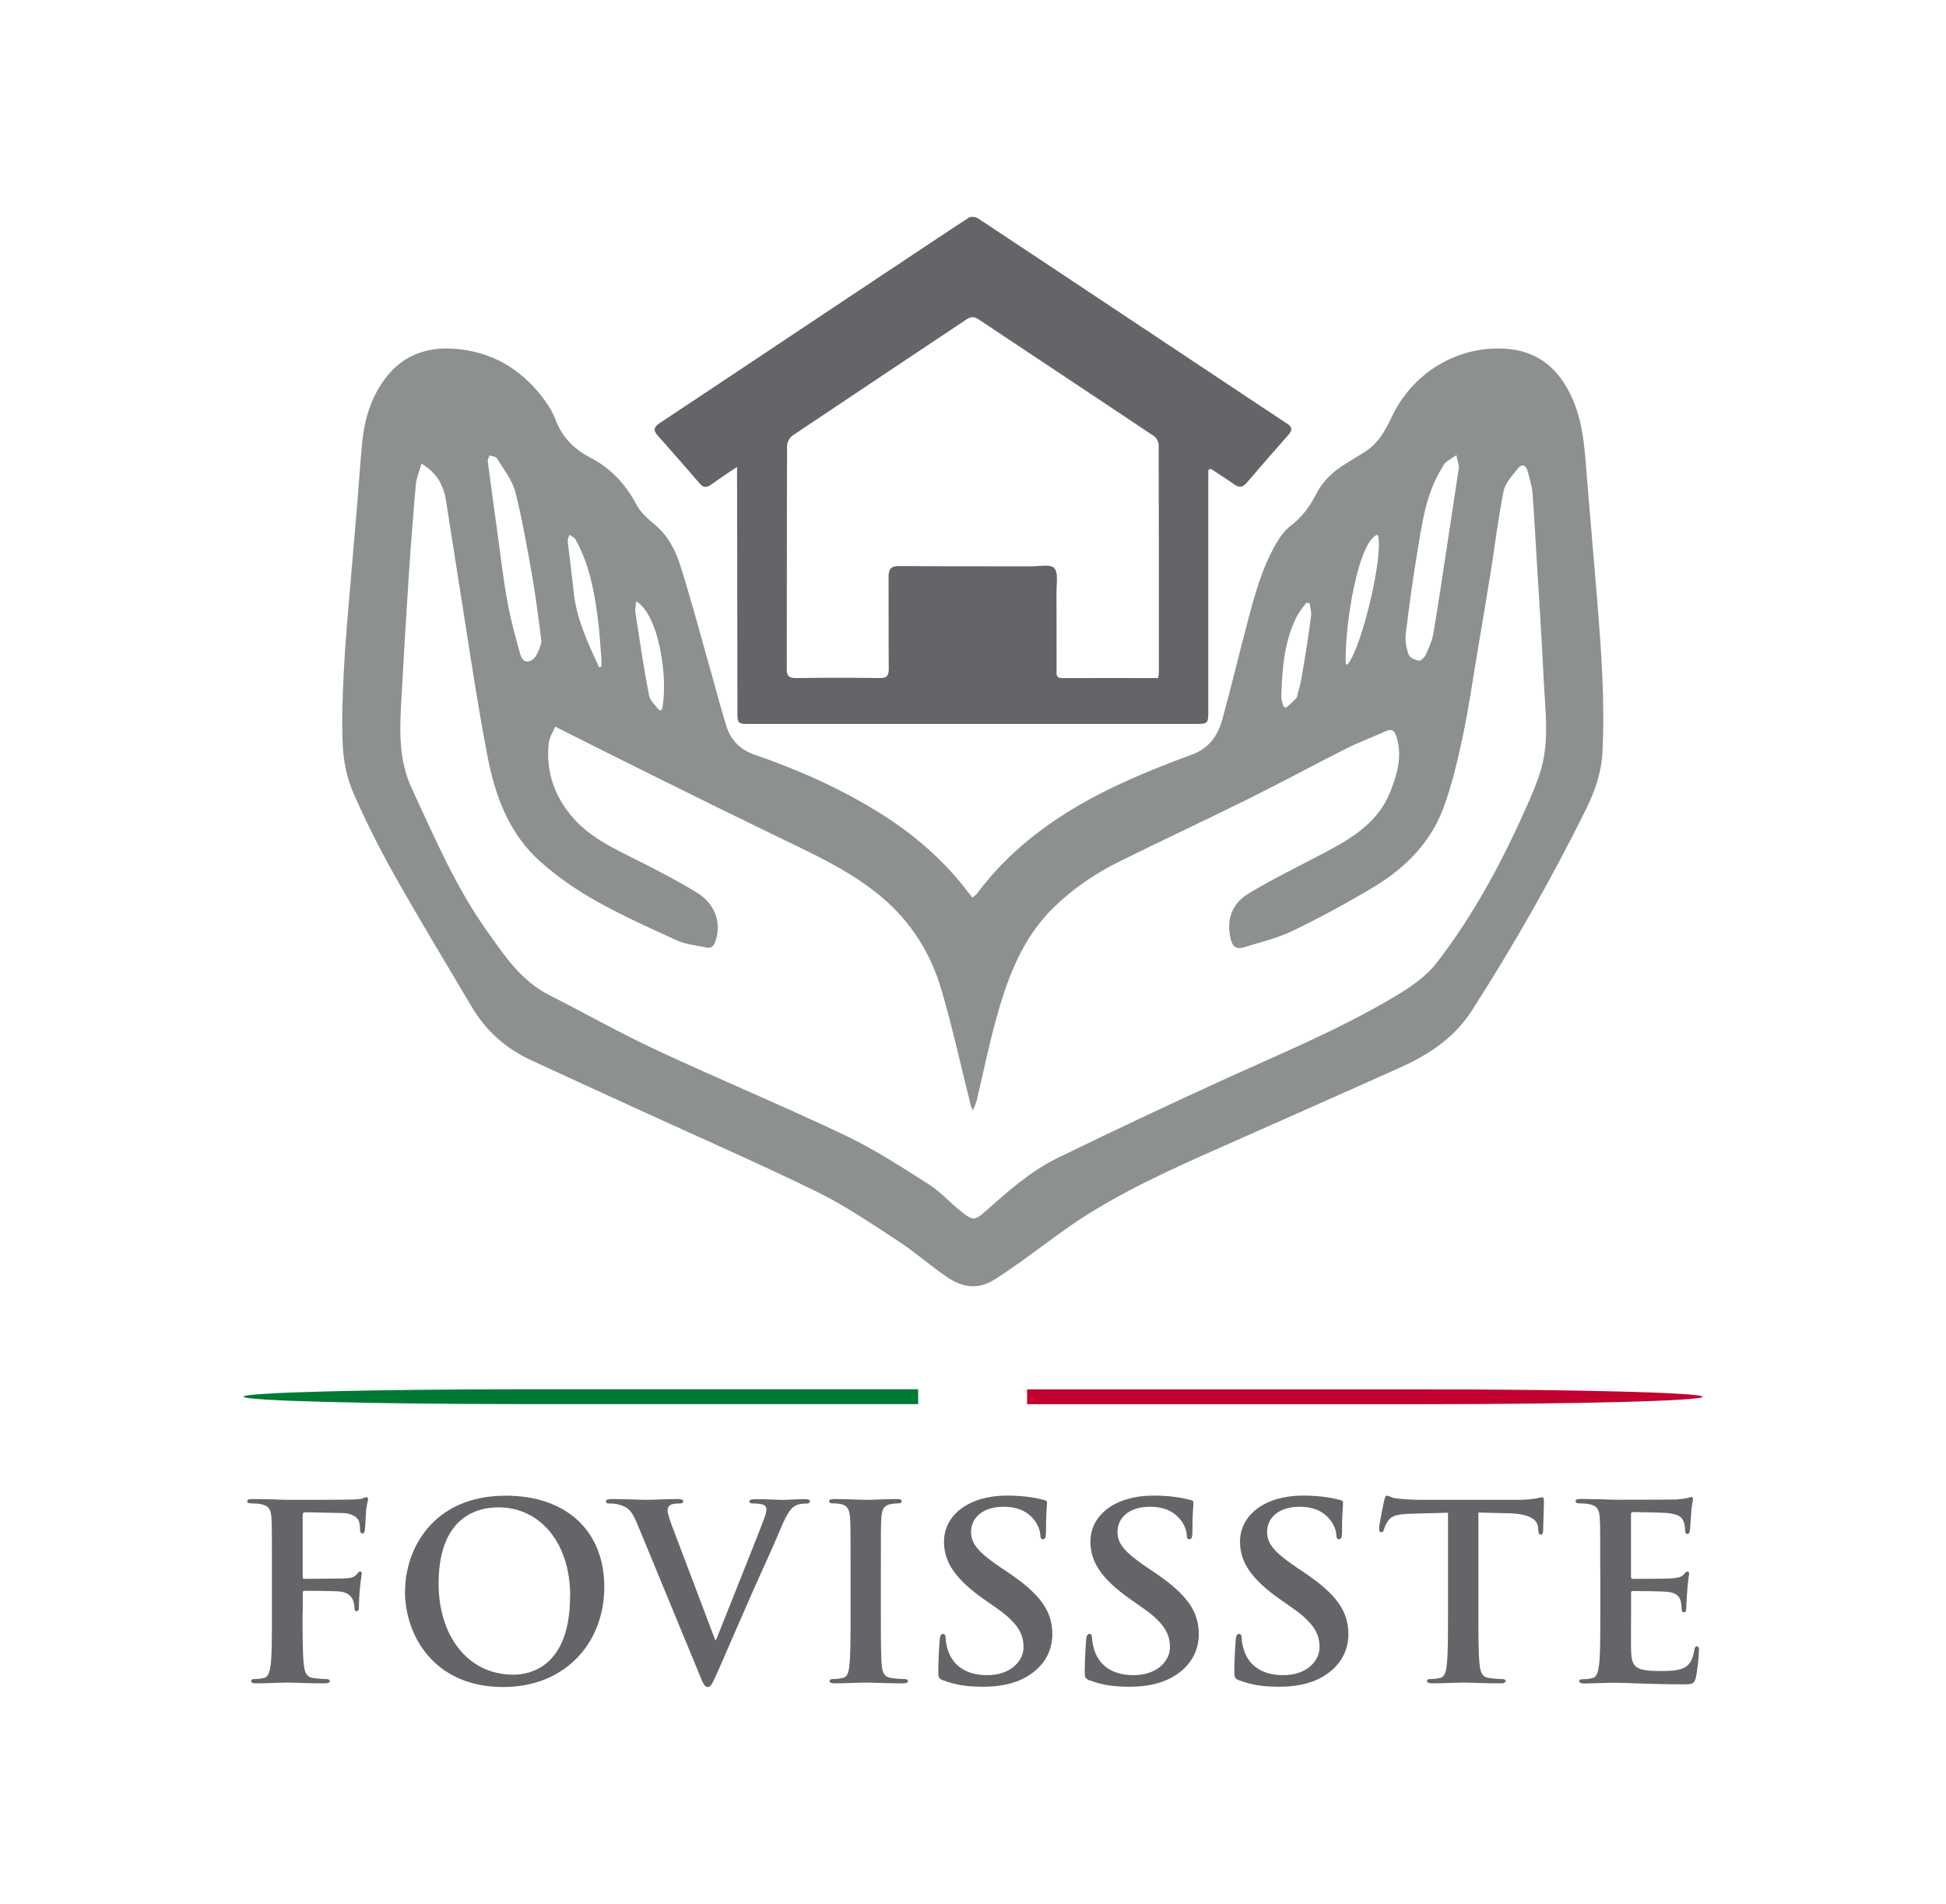 <?xml version="1.0" encoding="UTF-8"?><svg id="Capa_1" xmlns="http://www.w3.org/2000/svg" viewBox="0 0 201.88 197.5"><defs><style>.cls-1{fill:#8c9091;}.cls-2{fill:#007934;}.cls-3{fill:#c10230;}.cls-4{fill:#636569;}</style></defs><g><path class="cls-2" d="M54.58,145.66c-16.19,0-29.32-.34-29.32-.77s13.13-.77,29.32-.77h40.67v1.54H54.58Z"/><path class="cls-3" d="M147.26,144.13c16.21,0,29.36,.34,29.36,.77s-13.14,.77-29.36,.77h-40.71v-1.54h40.71Z"/></g><g><path class="cls-4" d="M31.39,167.3c0,2.43,0,4.33,.13,5.39,.08,.73,.23,1.29,.99,1.39,.35,.05,.91,.1,1.27,.1,.33,0,.43,.08,.43,.2,0,.18-.18,.25-.56,.25-1.59,0-3.19-.08-3.85-.08s-2.25,.08-3.21,.08c-.35,0-.53-.05-.53-.25,0-.13,.1-.2,.38-.2,.38,0,.68-.05,.91-.1,.51-.1,.63-.66,.73-1.39,.13-1.06,.13-2.96,.13-5.39v-4.45c0-3.85,0-4.56-.05-5.37-.05-.86-.25-1.27-1.09-1.44-.2-.05-.63-.08-.99-.08-.25,0-.43-.05-.43-.2,0-.2,.2-.25,.58-.25,.66,0,1.39,.03,2.05,.03,.66,.03,1.24,.05,1.59,.05,.96,0,6.1,0,6.68-.03,.48-.03,.78-.03,1.04-.1,.15-.05,.28-.15,.41-.15,.1,0,.18,.1,.18,.23,0,.18-.13,.48-.2,1.14-.03,.25-.08,1.75-.13,2.05-.03,.2-.08,.35-.25,.35s-.23-.13-.25-.4c0-.2,0-.61-.15-.96-.18-.35-.71-.73-1.67-.76l-3.9-.08c-.15,0-.23,.08-.23,.35v6.33c0,.15,.03,.23,.18,.23l3.24-.03c.43,0,.78,0,1.14-.03,.48-.03,.84-.13,1.09-.46,.13-.15,.18-.25,.33-.25,.1,0,.15,.08,.15,.23s-.13,.78-.2,1.57c-.05,.51-.1,1.67-.1,1.85,0,.23,0,.48-.25,.48-.15,0-.2-.18-.2-.35s-.05-.48-.15-.78c-.13-.35-.51-.81-1.29-.91-.63-.08-3.32-.08-3.75-.08-.13,0-.18,.05-.18,.23v2.05Z"/><path class="cls-4" d="M42.02,165.08c0-4.33,2.86-9.92,10.45-9.92,6.3,0,10.22,3.67,10.22,9.47s-4.05,10.38-10.48,10.38c-7.26,0-10.2-5.44-10.2-9.92Zm17.13,.48c0-5.67-3.26-9.19-7.42-9.19-2.91,0-6.23,1.62-6.23,7.92,0,5.26,2.91,9.44,7.77,9.44,1.77,0,5.87-.86,5.87-8.17Z"/><path class="cls-4" d="M66.07,157.99c-.58-1.39-1.01-1.67-1.92-1.92-.38-.1-.78-.1-.99-.1-.23,0-.3-.08-.3-.23,0-.2,.28-.23,.66-.23,1.34,0,2.78,.08,3.67,.08,.63,0,1.85-.08,3.11-.08,.3,0,.58,.05,.58,.23s-.15,.23-.38,.23c-.41,0-.78,.03-.99,.18-.18,.13-.25,.3-.25,.53,0,.33,.23,1.04,.58,1.95l4.35,11.49h.1c1.09-2.78,4.38-10.93,4.99-12.6,.13-.33,.23-.71,.23-.94,0-.2-.1-.4-.33-.48-.3-.1-.68-.13-1.01-.13-.23,0-.43-.03-.43-.2,0-.2,.23-.25,.71-.25,1.27,0,2.33,.08,2.66,.08,.43,0,1.62-.08,2.38-.08,.33,0,.53,.05,.53,.23s-.15,.23-.4,.23-.78,0-1.24,.3c-.33,.23-.71,.66-1.39,2.28-.99,2.38-1.67,3.75-3.04,6.86-1.62,3.69-2.81,6.45-3.37,7.72-.66,1.47-.81,1.87-1.16,1.87-.33,0-.48-.35-.96-1.54l-6.38-15.46Z"/><path class="cls-4" d="M88.24,162.85c0-3.85,0-4.56-.05-5.37-.05-.86-.3-1.29-.86-1.42-.28-.08-.61-.1-.91-.1-.25,0-.4-.05-.4-.25,0-.15,.2-.2,.61-.2,.96,0,2.56,.08,3.29,.08,.63,0,2.13-.08,3.09-.08,.33,0,.53,.05,.53,.2,0,.2-.15,.25-.41,.25s-.46,.03-.76,.08c-.68,.13-.89,.56-.94,1.44-.05,.81-.05,1.52-.05,5.37v4.45c0,2.46,0,4.45,.1,5.54,.08,.68,.25,1.14,1.01,1.24,.35,.05,.91,.1,1.29,.1,.28,0,.41,.08,.41,.2,0,.18-.2,.25-.48,.25-1.67,0-3.26-.08-3.95-.08-.58,0-2.18,.08-3.19,.08-.33,0-.51-.08-.51-.25,0-.13,.1-.2,.41-.2,.38,0,.68-.05,.91-.1,.51-.1,.66-.53,.73-1.27,.13-1.06,.13-3.06,.13-5.52v-4.45Z"/><path class="cls-4" d="M97.88,174.34c-.45-.18-.54-.3-.54-.86,0-1.39,.11-2.91,.14-3.32,.03-.38,.11-.66,.34-.66,.25,0,.28,.23,.28,.43,0,.33,.11,.86,.25,1.29,.62,1.87,2.29,2.56,4.04,2.56,2.54,0,3.79-1.54,3.79-2.89,0-1.24-.42-2.4-2.77-4.05l-1.3-.91c-3.11-2.18-4.18-3.95-4.18-6,0-2.78,2.6-4.78,6.53-4.78,1.84,0,3.03,.25,3.76,.43,.25,.05,.4,.13,.4,.3,0,.33-.11,1.06-.11,3.04,0,.56-.08,.76-.31,.76-.2,0-.28-.15-.28-.46,0-.23-.14-1.01-.74-1.67-.42-.48-1.24-1.24-3.08-1.24-2.09,0-3.36,1.09-3.36,2.61,0,1.16,.65,2.05,3,3.64l.79,.53c3.42,2.3,4.64,4.05,4.64,6.45,0,1.47-.62,3.21-2.66,4.4-1.41,.81-3,1.04-4.5,1.04-1.64,0-2.91-.18-4.13-.66Z"/><path class="cls-4" d="M113.07,174.34c-.45-.18-.54-.3-.54-.86,0-1.39,.11-2.91,.14-3.32,.03-.38,.11-.66,.34-.66,.25,0,.28,.23,.28,.43,0,.33,.11,.86,.25,1.29,.62,1.87,2.29,2.56,4.04,2.56,2.54,0,3.79-1.54,3.79-2.89,0-1.24-.42-2.4-2.77-4.05l-1.3-.91c-3.11-2.18-4.18-3.95-4.18-6,0-2.78,2.6-4.78,6.53-4.78,1.84,0,3.03,.25,3.76,.43,.25,.05,.4,.13,.4,.3,0,.33-.11,1.06-.11,3.04,0,.56-.08,.76-.31,.76-.2,0-.28-.15-.28-.46,0-.23-.14-1.01-.74-1.67-.42-.48-1.24-1.24-3.08-1.24-2.09,0-3.36,1.09-3.36,2.61,0,1.16,.65,2.05,3,3.64l.79,.53c3.42,2.3,4.64,4.05,4.64,6.45,0,1.47-.62,3.21-2.66,4.4-1.41,.81-3,1.04-4.5,1.04-1.64,0-2.91-.18-4.13-.66Z"/><path class="cls-4" d="M128.59,174.34c-.45-.18-.54-.3-.54-.86,0-1.39,.11-2.91,.14-3.32,.03-.38,.11-.66,.34-.66,.25,0,.28,.23,.28,.43,0,.33,.11,.86,.25,1.29,.62,1.87,2.29,2.56,4.04,2.56,2.54,0,3.79-1.54,3.79-2.89,0-1.24-.42-2.4-2.77-4.05l-1.3-.91c-3.11-2.18-4.18-3.95-4.18-6,0-2.78,2.6-4.78,6.53-4.78,1.84,0,3.03,.25,3.76,.43,.25,.05,.4,.13,.4,.3,0,.33-.11,1.06-.11,3.04,0,.56-.08,.76-.31,.76-.2,0-.28-.15-.28-.46,0-.23-.14-1.01-.74-1.67-.42-.48-1.24-1.24-3.08-1.24-2.09,0-3.36,1.09-3.36,2.61,0,1.16,.65,2.05,3,3.64l.79,.53c3.42,2.3,4.64,4.05,4.64,6.45,0,1.47-.62,3.21-2.66,4.4-1.41,.81-3,1.04-4.5,1.04-1.64,0-2.91-.18-4.13-.66Z"/><path class="cls-4" d="M150.23,156.93l-3.77,.1c-1.47,.05-2.08,.18-2.45,.73-.25,.38-.38,.68-.43,.89-.05,.2-.13,.3-.28,.3-.18,0-.23-.13-.23-.4,0-.41,.48-2.71,.53-2.91,.08-.33,.15-.48,.3-.48,.2,0,.46,.25,1.09,.3,.73,.08,1.7,.13,2.53,.13h10.02c.81,0,1.37-.08,1.75-.13,.38-.08,.58-.13,.68-.13,.18,0,.2,.15,.2,.53,0,.53-.08,2.28-.08,2.94-.03,.25-.08,.4-.23,.4-.2,0-.25-.13-.28-.51l-.03-.28c-.05-.66-.73-1.37-2.99-1.42l-3.19-.08v10.38c0,2.33,0,4.33,.13,5.42,.08,.71,.23,1.27,.99,1.37,.35,.05,.91,.1,1.29,.1,.28,0,.41,.08,.41,.2,0,.18-.2,.25-.48,.25-1.67,0-3.26-.08-3.97-.08-.58,0-2.18,.08-3.19,.08-.33,0-.51-.08-.51-.25,0-.13,.1-.2,.41-.2,.38,0,.68-.05,.91-.1,.51-.1,.66-.66,.73-1.39,.13-1.06,.13-3.06,.13-5.39v-10.38Z"/><path class="cls-4" d="M166.01,162.85c0-3.85,0-4.56-.05-5.37-.05-.86-.25-1.27-1.09-1.44-.2-.05-.63-.08-.99-.08-.28,0-.43-.05-.43-.23s.18-.23,.56-.23c.68,0,1.42,.03,2.05,.03,.66,.03,1.24,.05,1.59,.05,.81,0,5.85,0,6.33-.03,.48-.05,.89-.1,1.09-.15,.13-.03,.28-.1,.41-.1s.15,.1,.15,.23c0,.18-.13,.48-.2,1.65-.03,.25-.08,1.37-.13,1.67-.03,.13-.08,.28-.25,.28s-.23-.13-.23-.35c0-.18-.03-.61-.15-.91-.18-.46-.43-.76-1.7-.91-.43-.05-3.09-.1-3.59-.1-.13,0-.18,.08-.18,.25v6.4c0,.18,.03,.28,.18,.28,.56,0,3.47,0,4.05-.05,.61-.05,.99-.13,1.21-.38,.18-.2,.28-.33,.41-.33,.1,0,.18,.05,.18,.2s-.1,.56-.2,1.85c-.03,.51-.1,1.52-.1,1.7,0,.2,0,.48-.23,.48-.18,0-.23-.1-.23-.23-.03-.25-.03-.58-.1-.91-.13-.51-.48-.89-1.42-.99-.48-.05-2.99-.08-3.59-.08-.13,0-.15,.1-.15,.25v2c0,.86-.03,3.19,0,3.92,.05,1.75,.46,2.13,3.04,2.13,.66,0,1.72,0,2.38-.3,.66-.3,.96-.84,1.14-1.87,.05-.28,.1-.38,.28-.38,.2,0,.2,.2,.2,.46,0,.58-.2,2.3-.33,2.81-.18,.66-.4,.66-1.37,.66-1.9,0-3.29-.05-4.38-.08-1.09-.05-1.87-.08-2.63-.08-.28,0-.84,0-1.44,.03-.58,0-1.24,.05-1.75,.05-.33,0-.51-.08-.51-.25,0-.13,.1-.2,.41-.2,.38,0,.68-.05,.91-.1,.51-.1,.63-.66,.73-1.39,.13-1.06,.13-3.06,.13-5.39v-4.45Z"/></g><path class="cls-1" d="M100.9,93.1c.17-.14,.32-.23,.42-.36,3.85-5.17,8.99-8.66,14.74-11.35,2.47-1.15,5.01-2.17,7.57-3.1,1.82-.66,2.73-2.01,3.19-3.71,.91-3.31,1.7-6.65,2.58-9.97,.75-2.84,1.51-5.68,3-8.25,.39-.67,.89-1.36,1.5-1.82,1.17-.88,1.99-2.01,2.63-3.27,.72-1.42,1.83-2.42,3.16-3.22,.61-.36,1.2-.75,1.8-1.11,1.44-.86,2.2-2.22,2.89-3.69,2.2-4.67,7.04-7.56,12.19-7.04,3.36,.34,5.43,2.43,6.68,5.44,.83,2.01,1.08,4.13,1.25,6.28,.37,4.72,.8,9.44,1.18,14.16,.43,5.31,.83,10.62,.56,15.95-.11,2.12-.79,4.07-1.73,5.96-3.55,7.17-7.5,14.11-11.83,20.85-1.82,2.83-4.46,4.56-7.42,5.89-5.49,2.47-11,4.9-16.51,7.35-5.32,2.36-10.68,4.65-15.65,7.72-2.59,1.6-4.99,3.52-7.49,5.28-.84,.59-1.68,1.19-2.56,1.72-1.73,1.06-3.4,.67-4.93-.41-1.71-1.2-3.29-2.58-5.04-3.72-2.71-1.76-5.39-3.6-8.28-5.02-5.88-2.88-11.88-5.5-17.84-8.23-3.98-1.82-7.96-3.63-11.93-5.48-2.58-1.2-4.62-3.02-6.07-5.47-2.7-4.55-5.44-9.07-8.03-13.67-1.58-2.81-3.04-5.71-4.32-8.67-.64-1.48-.97-3.17-1.05-4.79-.13-2.64-.02-5.3,.12-7.94,.15-2.91,.42-5.81,.66-8.71,.24-2.96,.52-5.92,.76-8.88,.17-2.05,.28-4.11,.5-6.15,.24-2.25,.9-4.38,2.24-6.24,2.03-2.81,4.87-3.62,8.18-3.16,3.62,.51,6.4,2.38,8.52,5.3,.43,.59,.82,1.24,1.07,1.92,.67,1.82,1.92,3.09,3.59,3.96,2.14,1.11,3.68,2.74,4.81,4.87,.42,.8,1.16,1.48,1.87,2.06,1.39,1.14,2.18,2.65,2.69,4.27,1.11,3.49,2.05,7.04,3.05,10.56,.59,2.06,1.11,4.14,1.76,6.18,.45,1.4,1.42,2.39,2.87,2.89,4.54,1.56,8.91,3.5,12.99,6.04,3.58,2.23,6.72,4.95,9.27,8.33,.1,.14,.21,.26,.35,.44ZM43.72,48.1c-.22,.81-.51,1.47-.58,2.15-.28,3.19-.53,6.38-.74,9.58-.29,4.49-.56,8.98-.8,13.47-.15,2.88-.16,5.74,1.11,8.47,2.35,5.06,4.53,10.2,7.79,14.78,1.83,2.58,3.55,5.2,6.5,6.69,3.72,1.88,7.36,3.95,11.14,5.71,6.44,3,13.01,5.73,19.43,8.78,3.04,1.44,5.89,3.29,8.74,5.1,1.28,.81,2.31,2,3.51,2.94,1.1,.86,1.32,.85,2.36-.07,2.34-2.06,4.67-4.17,7.49-5.55,5.59-2.73,11.22-5.38,16.88-7.97,6.12-2.8,12.36-5.35,18.16-8.81,1.64-.98,3.23-2.05,4.42-3.6,3.86-5.02,6.8-10.57,9.35-16.34,.53-1.21,1.05-2.43,1.41-3.7,.88-3.13,.38-6.32,.24-9.48-.19-4.11-.47-8.22-.72-12.32-.14-2.26-.25-4.52-.43-6.78-.06-.75-.3-1.5-.49-2.24-.17-.67-.61-.85-1.05-.28-.57,.73-1.29,1.49-1.46,2.34-.55,2.7-.87,5.45-1.3,8.17-.44,2.76-.91,5.51-1.37,8.26-.51,3.01-.94,6.04-1.57,9.03-.53,2.49-1.11,4.99-1.99,7.37-1.31,3.54-3.89,6.17-7.07,8.11-2.78,1.69-5.66,3.24-8.59,4.66-1.59,.77-3.37,1.18-5.08,1.71-.69,.21-1.13-.02-1.33-.84-.5-2.04,.13-3.71,1.84-4.74,2.53-1.53,5.21-2.83,7.83-4.21,2.89-1.53,5.66-3.17,6.92-6.45,.7-1.81,1.21-3.62,.61-5.58-.19-.62-.45-.92-1.14-.6-1.33,.61-2.72,1.11-4.03,1.77-3.44,1.73-6.82,3.57-10.27,5.28-4.45,2.21-8.95,4.29-13.4,6.51-2.45,1.22-4.72,2.76-6.7,4.69-3.36,3.26-4.88,7.49-6.07,11.85-.73,2.69-1.29,5.43-1.93,8.15-.07,.31-.23,.61-.41,1.09-.14-.32-.2-.41-.22-.52-1-3.99-1.88-8.01-3.03-11.95-1.11-3.82-3.17-7.12-6.28-9.72-3.29-2.75-7.16-4.47-10.97-6.32-4.23-2.05-8.45-4.13-12.66-6.22-3.36-1.66-6.71-3.35-10.18-5.09-.29,.7-.59,1.13-.65,1.6-.36,3.07,.6,5.75,2.65,8.02,1.8,1.98,4.2,3.07,6.54,4.25,2.09,1.06,4.19,2.13,6.18,3.36,1.95,1.21,2.57,3.22,1.88,5.11-.18,.49-.45,.68-.92,.57-1-.22-2.07-.3-2.99-.71-2.89-1.31-5.79-2.62-8.54-4.17-2.01-1.13-3.94-2.48-5.67-4.01-3.24-2.88-4.69-6.77-5.49-10.91-.62-3.2-1.14-6.42-1.66-9.64-.9-5.66-1.76-11.33-2.66-16.98-.25-1.53-.94-2.82-2.52-3.76Zm107.63,.31l-.26-1.19c-.37,.24-.76,.46-1.09,.74-.2,.16-.32,.42-.45,.65-1.61,2.62-2.01,5.61-2.5,8.56-.48,2.87-.87,5.75-1.22,8.63-.08,.69,.07,1.46,.31,2.12,.11,.31,.67,.55,1.06,.61,.21,.03,.59-.34,.71-.6,.32-.72,.66-1.46,.79-2.23,.52-3.06,.97-6.14,1.44-9.21,.41-2.67,.81-5.34,1.22-8.08Zm-95.19,18.14c-.04-.38-.07-.76-.13-1.14-.26-1.83-.47-3.67-.79-5.49-.54-2.97-1.03-5.96-1.78-8.88-.32-1.26-1.23-2.37-1.92-3.51-.11-.18-.49-.19-.75-.29-.07,.21-.22,.43-.19,.63,.33,2.5,.68,5,1.02,7.51,.33,2.36,.59,4.72,1.02,7.06,.34,1.84,.83,3.65,1.34,5.45,.22,.79,.83,.97,1.41,.41,.44-.42,.83-1.72,.77-1.76Zm5.99,2.67l.24-.05c0-.28,.02-.56,0-.84-.13-1.5-.2-3-.41-4.48-.37-2.74-.9-5.45-2.29-7.9-.12-.21-.41-.32-.63-.47-.06,.24-.19,.49-.16,.72,.19,1.72,.43,3.44,.61,5.17,.29,2.83,1.48,5.33,2.64,7.85Zm80.77-13.76c-1.94,.56-3.41,9.01-3.32,13.35,0,.12,.16,.17,.23,.08,1.48-1.82,3.79-11.57,3.09-13.43Zm-7.05,7.13l-.35-.07c-.34,.49-.75,.96-1.02,1.49-1.29,2.58-1.48,5.4-1.58,8.21-.01,.34,.12,.68,.23,1.02,.05,.15,.24,.2,.36,.1,.32-.29,.65-.58,.95-.89,.12-.13,.13-.38,.18-.56,.12-.41,.24-.81,.32-1.23,.4-2.24,.76-4.49,1.05-6.75,.05-.43-.09-.88-.14-1.32Zm-69.87-.21c-.04,.46-.14,.81-.09,1.14,.45,2.89,.87,5.78,1.43,8.65,.1,.5,.56,.92,1.01,1.45,.1,.12,.31,.08,.34-.08,.65-3.06-.3-9.76-2.69-11.16Z"/><path class="cls-4" d="M125.35,48.81c0,.32,0,.63,0,.95,0,8.04,0,16.08,0,24.12,0,1.13-.08,1.22-1.2,1.22-15.49,0-30.98,0-46.47,0-1.12,0-1.18-.06-1.18-1.21,0-8.13-.04-25.45-.04-25.45,0,0-1.86,1.23-2.66,1.81-.46,.34-.81,.38-1.21-.09-1.44-1.67-2.89-3.33-4.36-4.98-.48-.53-.41-.88,.18-1.27,4.44-2.93,29.94-19.95,32.09-21.33,.22-.14,.71-.09,.94,.06,4.89,3.22,31.09,20.67,32.1,21.32,.53,.34,.55,.67,.13,1.14-1.46,1.65-2.91,3.32-4.34,4.99-.4,.47-.77,.53-1.29,.16-.8-.57-1.64-1.09-2.46-1.63l-.24,.17Zm-5.2,21.53c.03-.25,.07-.39,.07-.53,0-7.89,.01-15.78-.02-23.68,0-.31-.26-.73-.52-.91-6.03-4.04-12.09-8.04-18.13-12.07-.51-.34-.82-.32-1.31,0-6.01,4.02-12.03,8.01-18.03,12.04-.3,.2-.55,.71-.56,1.07-.03,7.72-.01,15.43-.03,23.15,0,.75,.26,.94,.98,.93,2.89-.04,5.77-.04,8.66,0,.77,.01,.94-.26,.94-.97-.03-3.18,0-6.36-.02-9.54,0-.83,.27-1.12,1.14-1.11,4.56,.04,9.13,.02,13.69,.03,.82,0,1.98-.24,2.36,.18,.44,.49,.23,1.6,.23,2.43,.02,2.71,0,5.42,.01,8.13,0,.39-.11,.86,.57,.85,3.29-.01,6.59,0,9.97,0Z"/></svg>